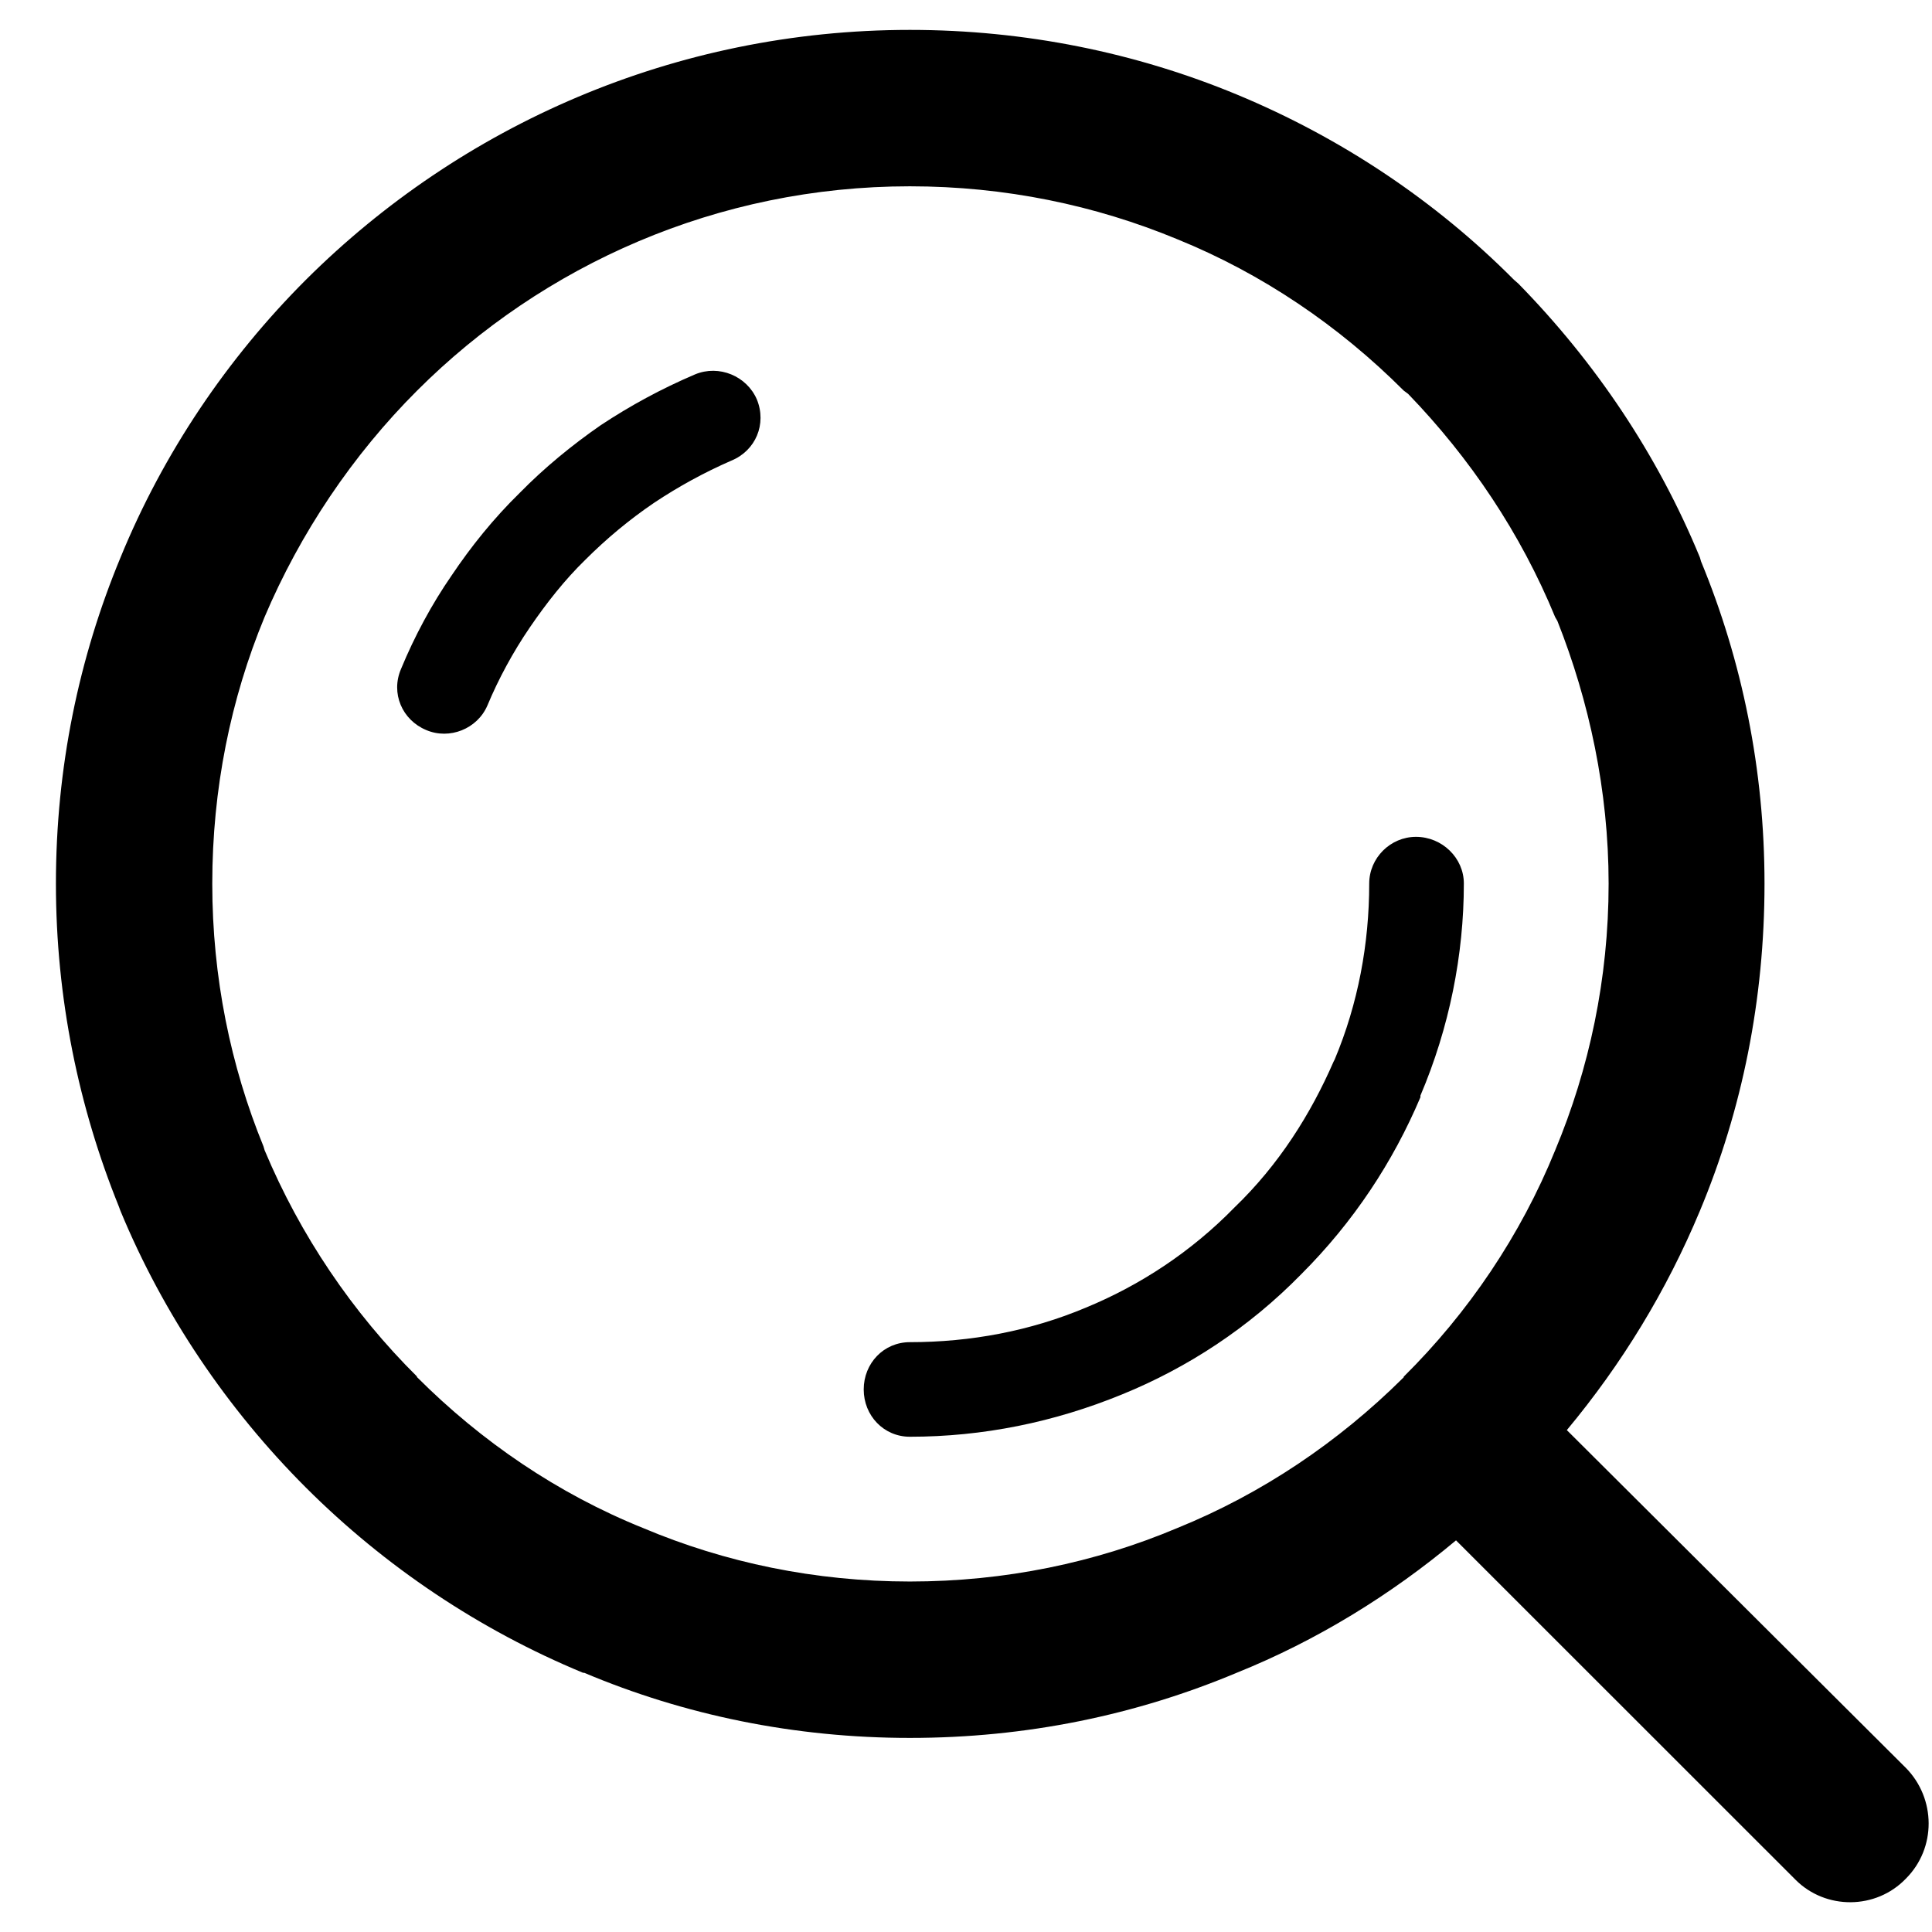 <svg t="1624108330929" class="icon" viewBox="0 0 1056 1024" version="1.1" xmlns="http://www.w3.org/2000/svg" p-id="543" width="32" height="32"><path d="M379.904 188.633C361.348 196.546 344.623 205.669 328.487 216.312c-15.825 10.954-31.03 23.428-44.435 37.112l0 0 0 0C269.746 267.419 257.552 282.624 246.908 298.449l0 0c-10.954 15.825-20.387 33.451-27.679 51.107-5.803 13.374 0.621 27.989 13.684 33.451 12.784 5.492 27.989-0.621 33.482-13.374 6.082-14.584 13.995-29.2 23.118-42.574l0 0c9.123-13.374 19.177-26.159 30.441-37.112 11.543-11.543 24.017-21.907 37.423-31.03 13.684-9.123 27.679-16.725 42.294-23.118 13.405-5.461 19.487-20.077 14.026-33.451C408.204 189.533 392.999 183.172 379.904 188.633L379.904 188.633zM1041.718 950.303 1041.718 950.303l-185.313-184.63c30.13-36.212 54.458-76.055 72.735-119.839 23.118-55.358 35.312-115.588 35.312-178.859 0-62.061-12.195-121.67-34.692-176.128l-0.621-2.141c-23.149-56.258-57.189-106.744-99.204-149.659l-2.451-2.141c-42.605-42.884-94.332-77.576-151.552-101.283l0 0 0 0C620.885 12.816 560.345 0.341 497.354 0.341c-128.714 0-245.574 52.317-330.162 136.595C124.276 179.821 89.305 231.517 65.877 288.706 43.039 343.754 30.565 403.704 30.565 466.975c0 62.681 12.474 122.29 34.382 176.438l0.9 2.451c23.428 56.568 58.399 108.296 101.314 151.18l0 0c43.225 43.194 94.953 77.886 151.552 101.283l0.621 0c54.768 23.118 115.029 35.592 177.99 35.592 63.581 0 123.532-12.474 178.61-35.592 43.815-17.625 84.309-42.605 119.901-72.394l185.623 185.561c16.415 16.415 43.815 16.415 60.23-0.621C1058.475 994.118 1058.164 967.028 1041.718 950.303L1041.718 950.303zM767.255 736.473 767.255 736.473l0 0.31-0.621 0.621c-34.971 34.661-76.676 62.96-123.221 81.827-44.746 18.866-94.022 29.2-146.091 29.2-51.728 0-101.035-10.333-145.749-29.2l0 0c-46.856-18.866-88.56-47.445-123.532-82.416l-0.31-0.31 0.31 0c-35.312-34.971-63.922-77.265-83.409-123.811l-0.621-2.11c-17.936-43.815-27.989-92.47-27.989-143.577 0-51.728 10.054-100.973 28.579-145.718 19.487-45.925 48.066-88.529 83.409-123.811 68.763-68.763 164.305-111.647 269.281-111.647 52.038 0 101.345 10.333 146.091 28.889 46.545 18.866 88.56 47.445 123.842 82.758l2.451 1.831c33.761 34.971 61.471 76.055 80.337 121.98l1.241 2.141c17.346 43.815 27.989 92.781 27.989 143.577 0 52.007-10.643 101.283-29.2 145.687C831.178 659.208 802.568 701.502 767.255 736.473L767.255 736.473zM773.958 441.406 773.958 441.406c-13.995 0-25.569 11.543-25.569 25.538 0 32.861-6.082 65.691-18.866 96.132l-0.621 1.21c-12.474 28.61-29.82 56.289-54.179 79.717-23.738 24.328-51.728 42.574-81.237 54.737-30.41 12.784-62.992 18.866-96.163 18.866-14.305 0-25.228 11.543-25.228 25.848s10.954 25.848 25.228 25.848c39.874 0 78.817-7.913 115.929-23.118 35.902-14.615 69.384-36.492 97.994-65.722 28.61-28.579 50.207-61.44 65.133-96.721l0-0.9c15.794-37.112 23.738-76.955 23.738-115.898C800.147 452.98 788.263 441.406 773.958 441.406L773.958 441.406z" p-id="544"></path></svg>